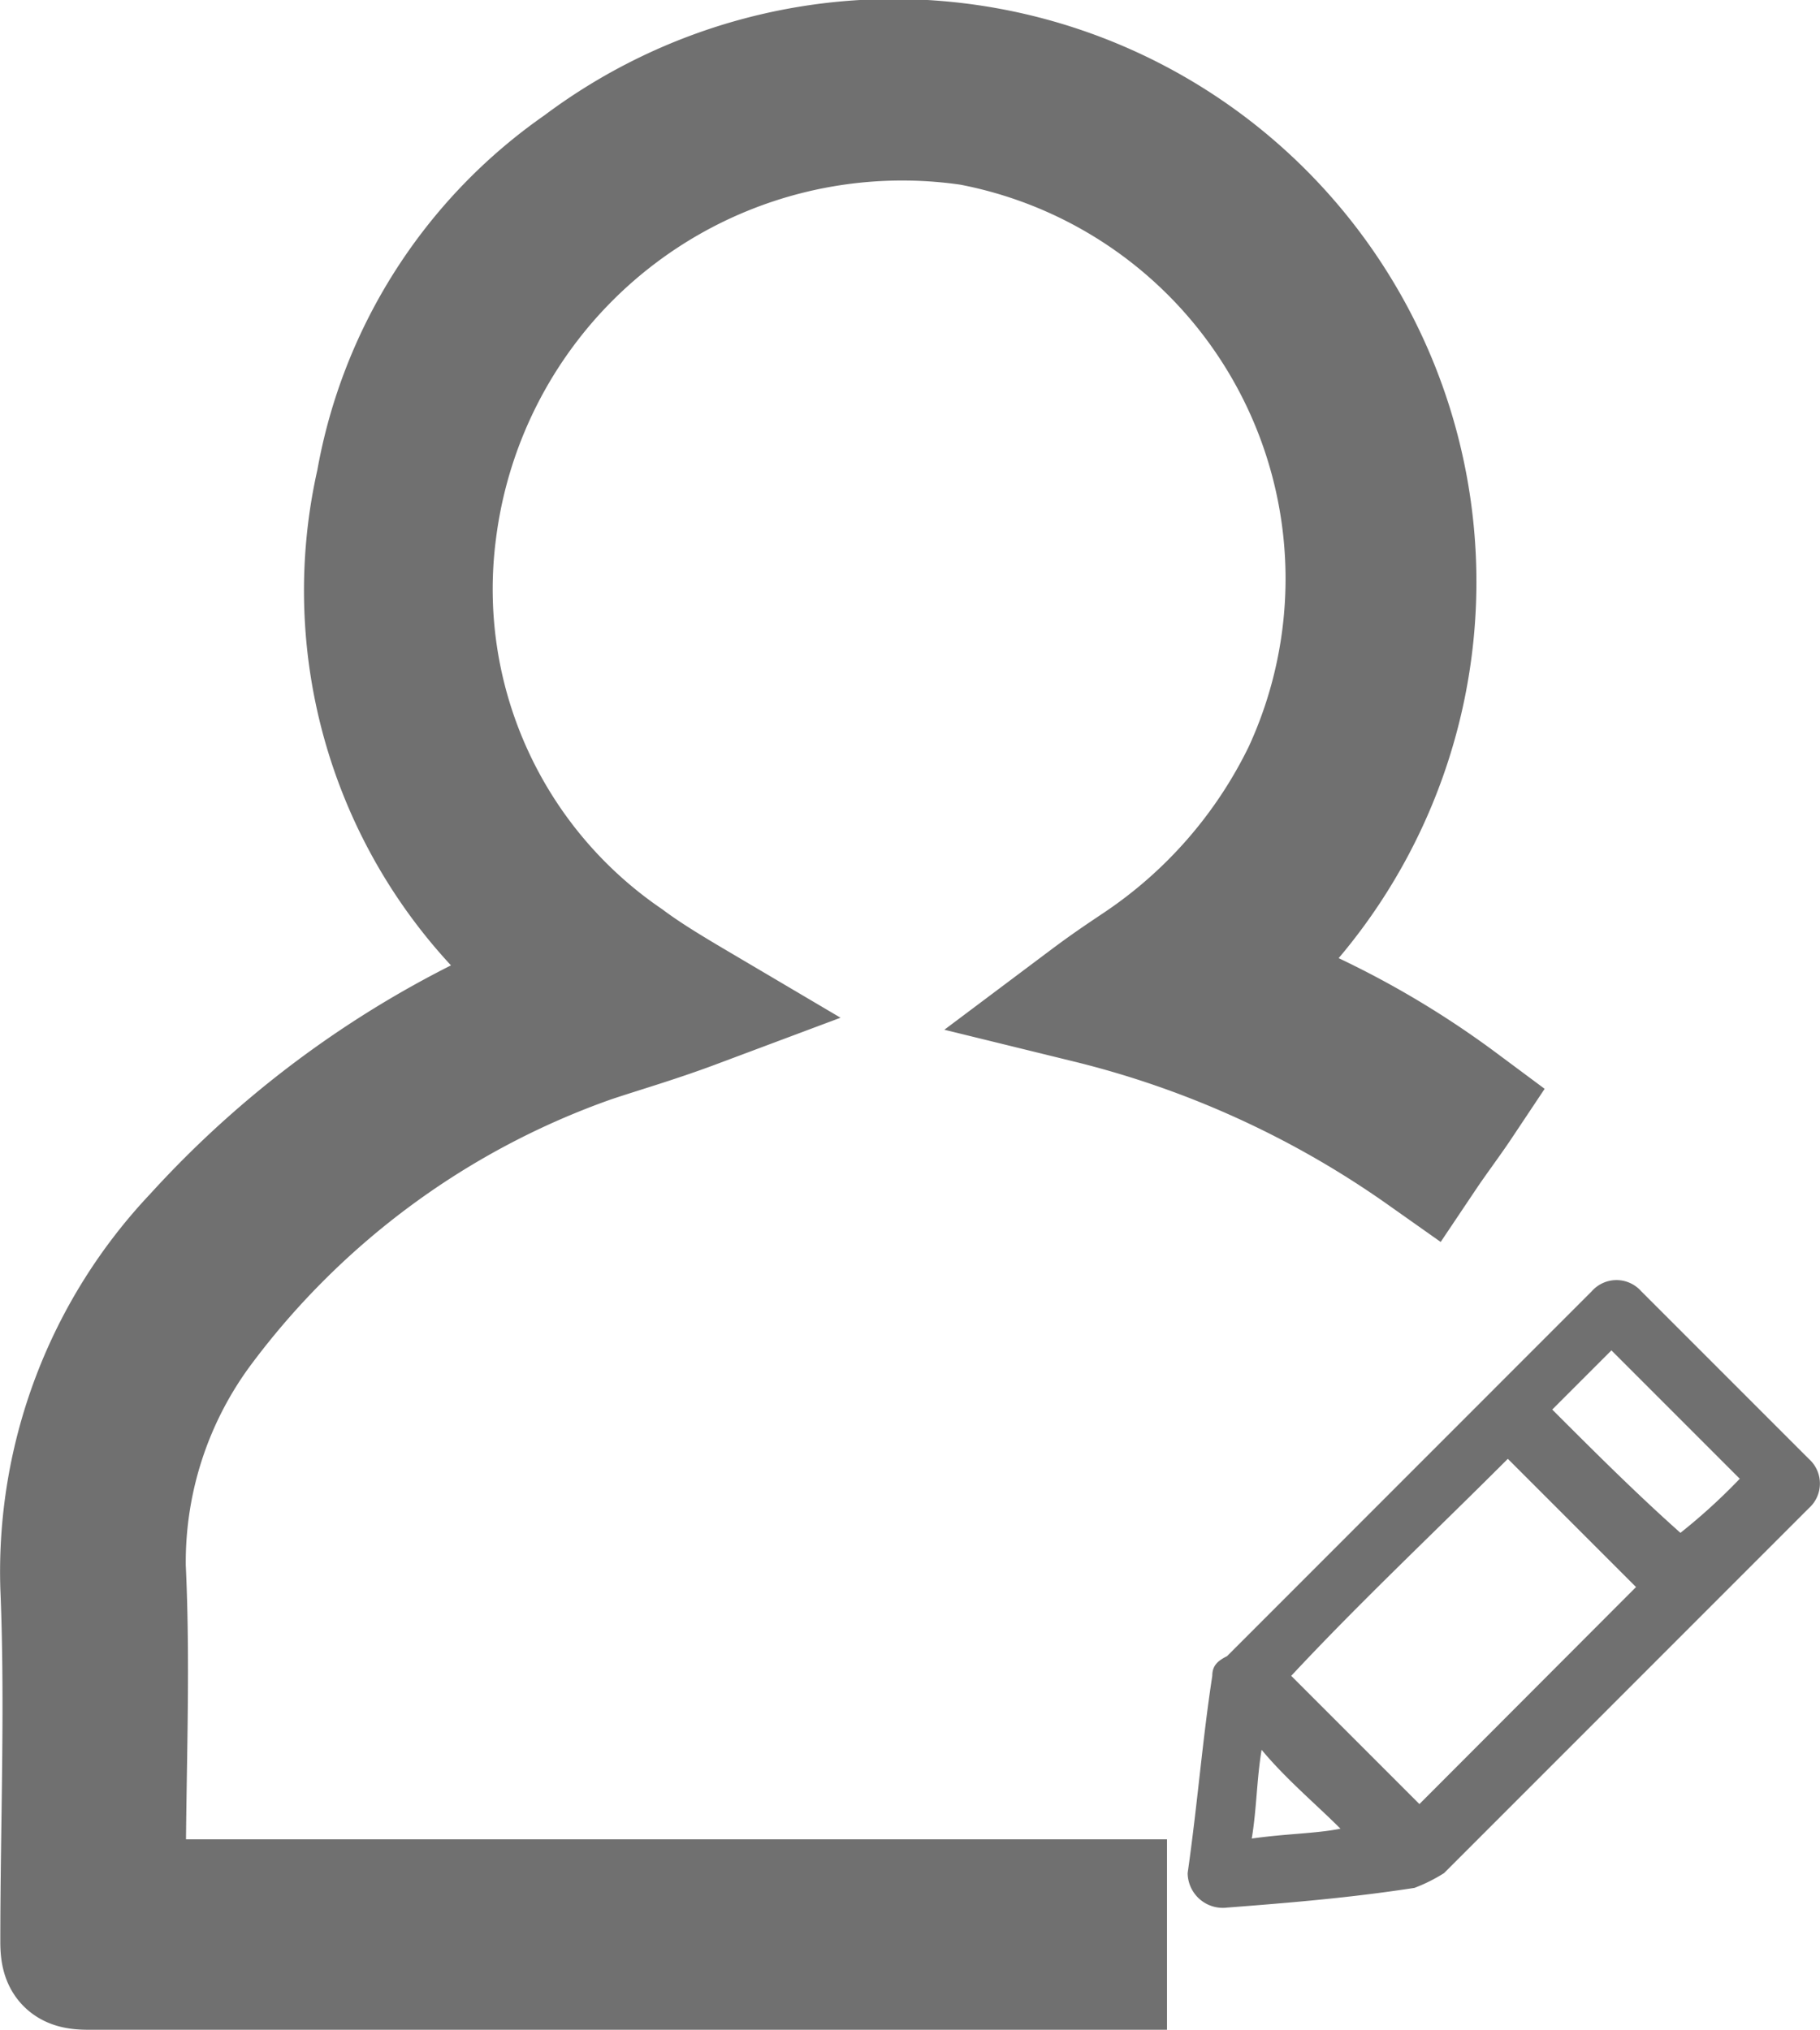 <svg xmlns="http://www.w3.org/2000/svg" width="28.819" height="32.138" viewBox="0 0 28.819 32.138">
  <g id="editprofile" transform="translate(0.906 -4.701)">
    <path id="Path_66" data-name="Path 66" d="M18.524,20.223a13.854,13.854,0,0,1,3.67,1.952c-.156.234-.39.547-.547.781a15.675,15.675,0,0,0-5.309-2.42c.312-.234.547-.39.781-.547a7.692,7.692,0,0,0,2.655-3.045A7.354,7.354,0,0,0,14.464,6.638a7.483,7.483,0,0,0-8.51,6.48A7.125,7.125,0,0,0,9,19.911c.312.234.7.468,1.093.7-.625.234-1.171.39-1.64.547a13.164,13.164,0,0,0-6.168,4.528,6.239,6.239,0,0,0-1.249,3.826c.078,1.64,0,3.279,0,4.919,0,.312.078.39.39.39H16.573v1.015H.489c-.312,0-.39-.078-.39-.39,0-1.874.078-3.748,0-5.621a7.713,7.713,0,0,1,2.108-5.543,15.449,15.449,0,0,1,5.387-3.826c.078-.078.234-.078.312-.156l.078-.078A7.726,7.726,0,0,1,5.1,12.338a7.722,7.722,0,0,1,3.2-5A8.227,8.227,0,0,1,18.524,20.223Z" fill="#707070" stroke="#707070" stroke-width="2"/>
    <path id="Path_67" data-name="Path 67" d="M22.9,39.764c.156-1.093.234-2.108.39-3.123,0-.156.078-.234.234-.312L29.3,30.551a.522.522,0,0,1,.781,0l2.655,2.655a.522.522,0,0,1,0,.781L26.96,39.764a2.6,2.6,0,0,1-.468.234c-1.015.156-1.952.234-2.967.312A.557.557,0,0,1,22.9,39.764Zm1.64-3.123,2.03,2.03L30,35.235l-2.03-2.03C26.8,34.376,25.633,35.469,24.54,36.641Zm7.1-3.123-2.03-2.03-.937.937c.625.625,1.327,1.327,2.03,1.952A9.357,9.357,0,0,0,31.645,33.518ZM25.32,39.061c-.39-.39-.859-.781-1.249-1.249-.078.468-.078.937-.156,1.405C24.462,39.139,24.93,39.139,25.32,39.061Z" transform="translate(-5 -5.408)" fill="#707070"/>
  </g>
</svg>
